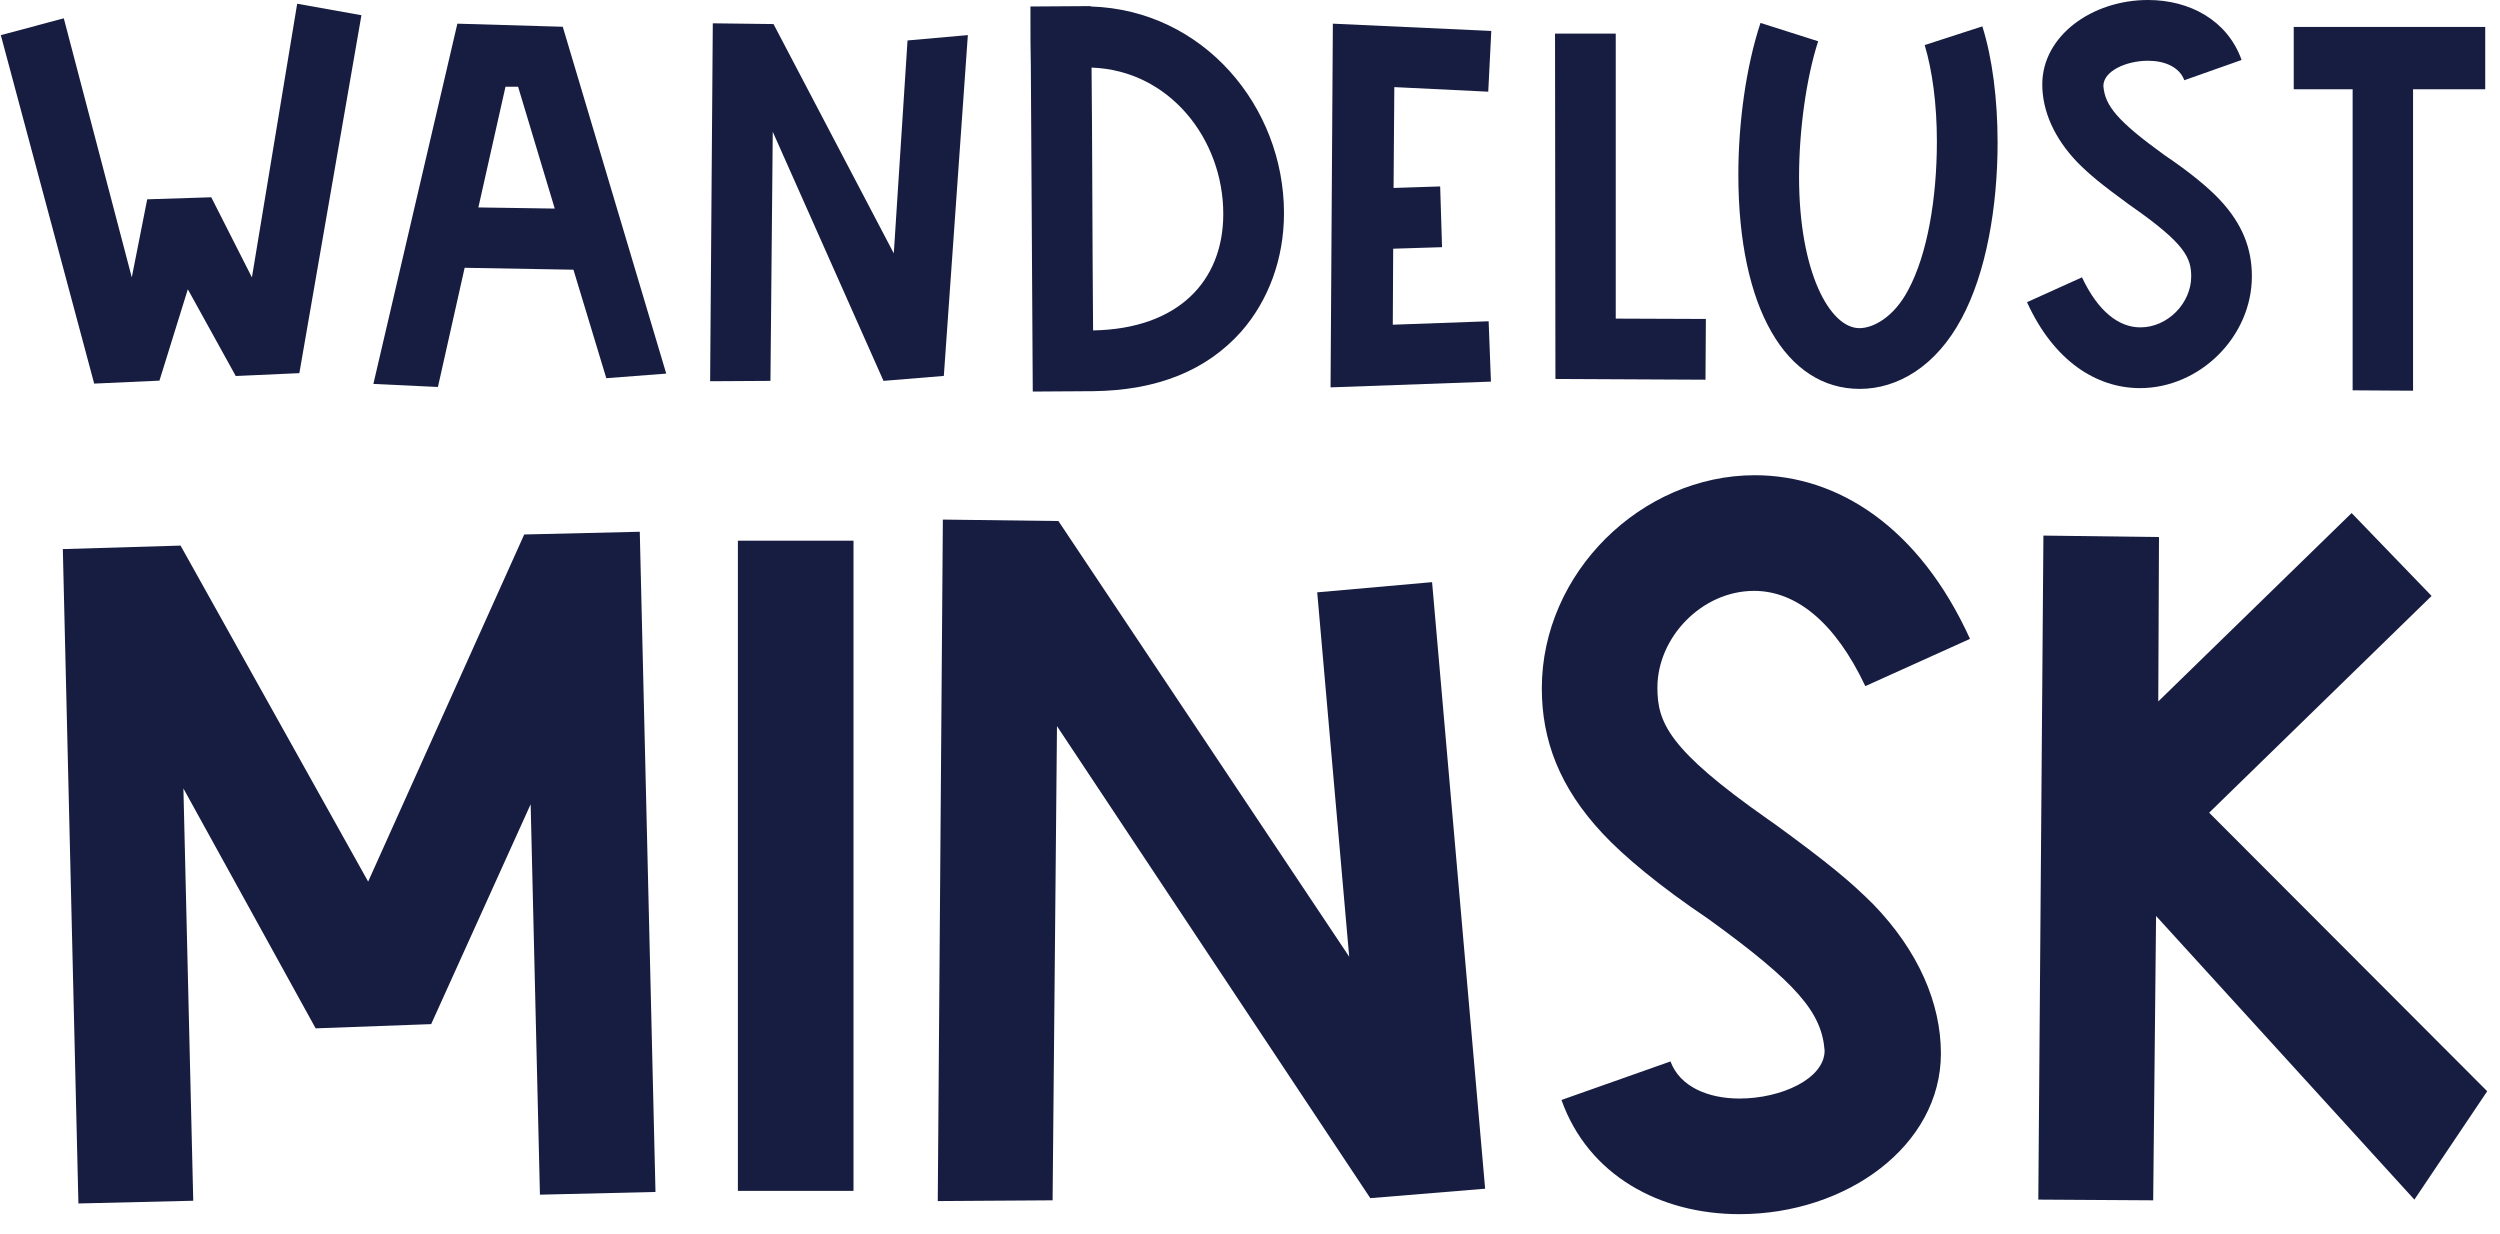 <svg width="77" height="38" viewBox="0 0 77 38" fill="none" xmlns="http://www.w3.org/2000/svg">
<path d="M4.911 11.724L5.785 8.91L7.261 11.581L9.22 11.493L11.132 0.469L9.153 0.115L7.759 8.544L6.507 6.076L4.534 6.139L4.059 8.544L1.965 0.564L0.025 1.082L2.901 11.815L4.911 11.724Z" fill="#171D41"/>
<path d="M17.086 6.424L14.734 6.389L15.569 2.671H15.957L17.086 6.424ZM13.488 11.919L14.311 8.248L17.662 8.307L18.674 11.648L20.52 11.507L17.333 0.824L14.087 0.729L11.5 11.825L13.488 11.919Z" fill="#171D41"/>
<path d="M21.872 11.742L23.73 11.731L23.801 4.059L27.212 11.731L29.07 11.578L29.81 1.081L27.952 1.246L27.529 7.804L23.824 0.741L21.954 0.718L21.872 11.742Z" fill="#171D41"/>
<path d="M33.667 10.177C33.643 7.271 33.643 4.188 33.62 2.082C36.019 2.165 37.677 4.283 37.677 6.589C37.677 8.659 36.289 10.13 33.667 10.177ZM31.809 12.06L33.679 12.048C35.643 12.024 37.16 11.413 38.23 10.213C39.065 9.26 39.547 7.977 39.547 6.565C39.547 3.282 37.066 0.306 33.596 0.2V0.188L31.738 0.2V0.717C31.738 1.082 31.738 1.529 31.75 2.059L31.809 12.06Z" fill="#171D41"/>
<path d="M40.981 11.931L45.921 11.754L45.85 9.895L42.898 10.001L42.91 7.66L44.415 7.613L44.357 5.742L42.922 5.789L42.945 2.683L45.838 2.824L45.932 0.953L41.052 0.729L40.981 11.931Z" fill="#171D41"/>
<path d="M52.529 11.695L52.541 9.824L49.765 9.813V1.035H47.895L47.907 11.672L52.529 11.695Z" fill="#171D41"/>
<path d="M57.281 11.978C58.445 11.978 59.633 11.284 60.421 9.801C61.173 8.401 61.526 6.377 61.526 4.389C61.526 3.047 61.361 1.777 61.056 0.812L59.28 1.388C59.515 2.165 59.656 3.212 59.656 4.353C59.656 6.118 59.362 7.836 58.774 8.93C58.327 9.778 57.692 10.107 57.269 10.107C56.363 10.107 55.411 8.389 55.411 5.448C55.411 4.012 55.634 2.4 55.999 1.271L54.223 0.706C53.776 2.059 53.541 3.789 53.541 5.377C53.541 9.495 55.011 11.978 57.281 11.978Z" fill="#171D41"/>
<path d="M66.16 -7.85973e-05C64.431 -7.85973e-05 62.902 1.106 62.902 2.6C62.902 3.412 63.267 4.259 63.996 5.012C64.36 5.377 64.713 5.671 65.583 6.306L65.701 6.389C67.312 7.518 67.489 7.954 67.489 8.518C67.489 9.33 66.771 10.083 65.924 10.083C65.254 10.083 64.619 9.589 64.125 8.542L62.432 9.307C63.255 11.119 64.572 11.954 65.913 11.954C67.747 11.954 69.358 10.377 69.358 8.507C69.358 7.671 69.076 6.907 68.371 6.154C68.029 5.789 67.453 5.306 66.665 4.777C65.219 3.73 64.831 3.259 64.784 2.647C64.784 2.188 65.489 1.871 66.16 1.871C66.665 1.871 67.124 2.059 67.277 2.471L69.041 1.847C68.606 0.624 67.442 -7.85973e-05 66.16 -7.85973e-05Z" fill="#171D41"/>
<path d="M74.322 12.034V2.749H76.545V0.83H70.647V2.749H72.461V12.022L74.322 12.034Z" fill="#171D41"/>
<path d="M19.705 16.378L16.146 16.462L11.339 27.153L5.561 16.804L1.935 16.912L2.415 37.067L5.952 36.983L5.649 24.285L9.722 31.673L13.28 31.543L16.344 24.771L16.63 36.796L20.189 36.712L19.705 16.378Z" fill="#171D41"/>
<path d="M26.288 16.653H22.727V36.679H26.288V16.653Z" fill="#171D41"/>
<path d="M28.883 36.993L32.42 36.97L32.555 22.365L42.205 36.903L45.742 36.612L44.108 17.93L40.57 18.244L41.555 29.466L32.599 16.048L29.04 16.003L28.883 36.993Z" fill="#171D41"/>
<path d="M53.578 37.396C56.87 37.396 59.78 35.291 59.78 32.446C59.78 30.9 59.086 29.287 57.698 27.854C57.004 27.159 56.332 26.599 54.675 25.39L54.451 25.233C51.384 23.082 51.048 22.253 51.048 21.178C51.048 19.633 52.414 18.199 54.026 18.199C55.302 18.199 56.511 19.14 57.452 21.133L60.676 19.677C59.108 16.228 56.601 14.637 54.048 14.637C50.556 14.637 47.488 17.639 47.488 21.201C47.488 22.791 48.026 24.247 49.369 25.681C50.018 26.375 51.115 27.294 52.615 28.302C55.369 30.295 56.108 31.191 56.198 32.356C56.198 33.23 54.854 33.835 53.578 33.835C52.615 33.835 51.742 33.476 51.451 32.692L48.093 33.879C48.921 36.209 51.138 37.396 53.578 37.396Z" fill="#171D41"/>
<path d="M66.318 36.97L66.407 28.212L74.363 36.948L76.606 33.61L68.042 25.031L74.893 18.355L72.43 15.802L66.475 21.604L66.497 16.541L62.937 16.496L62.78 36.948L66.318 36.97Z" fill="#171D41"/>
</svg>
